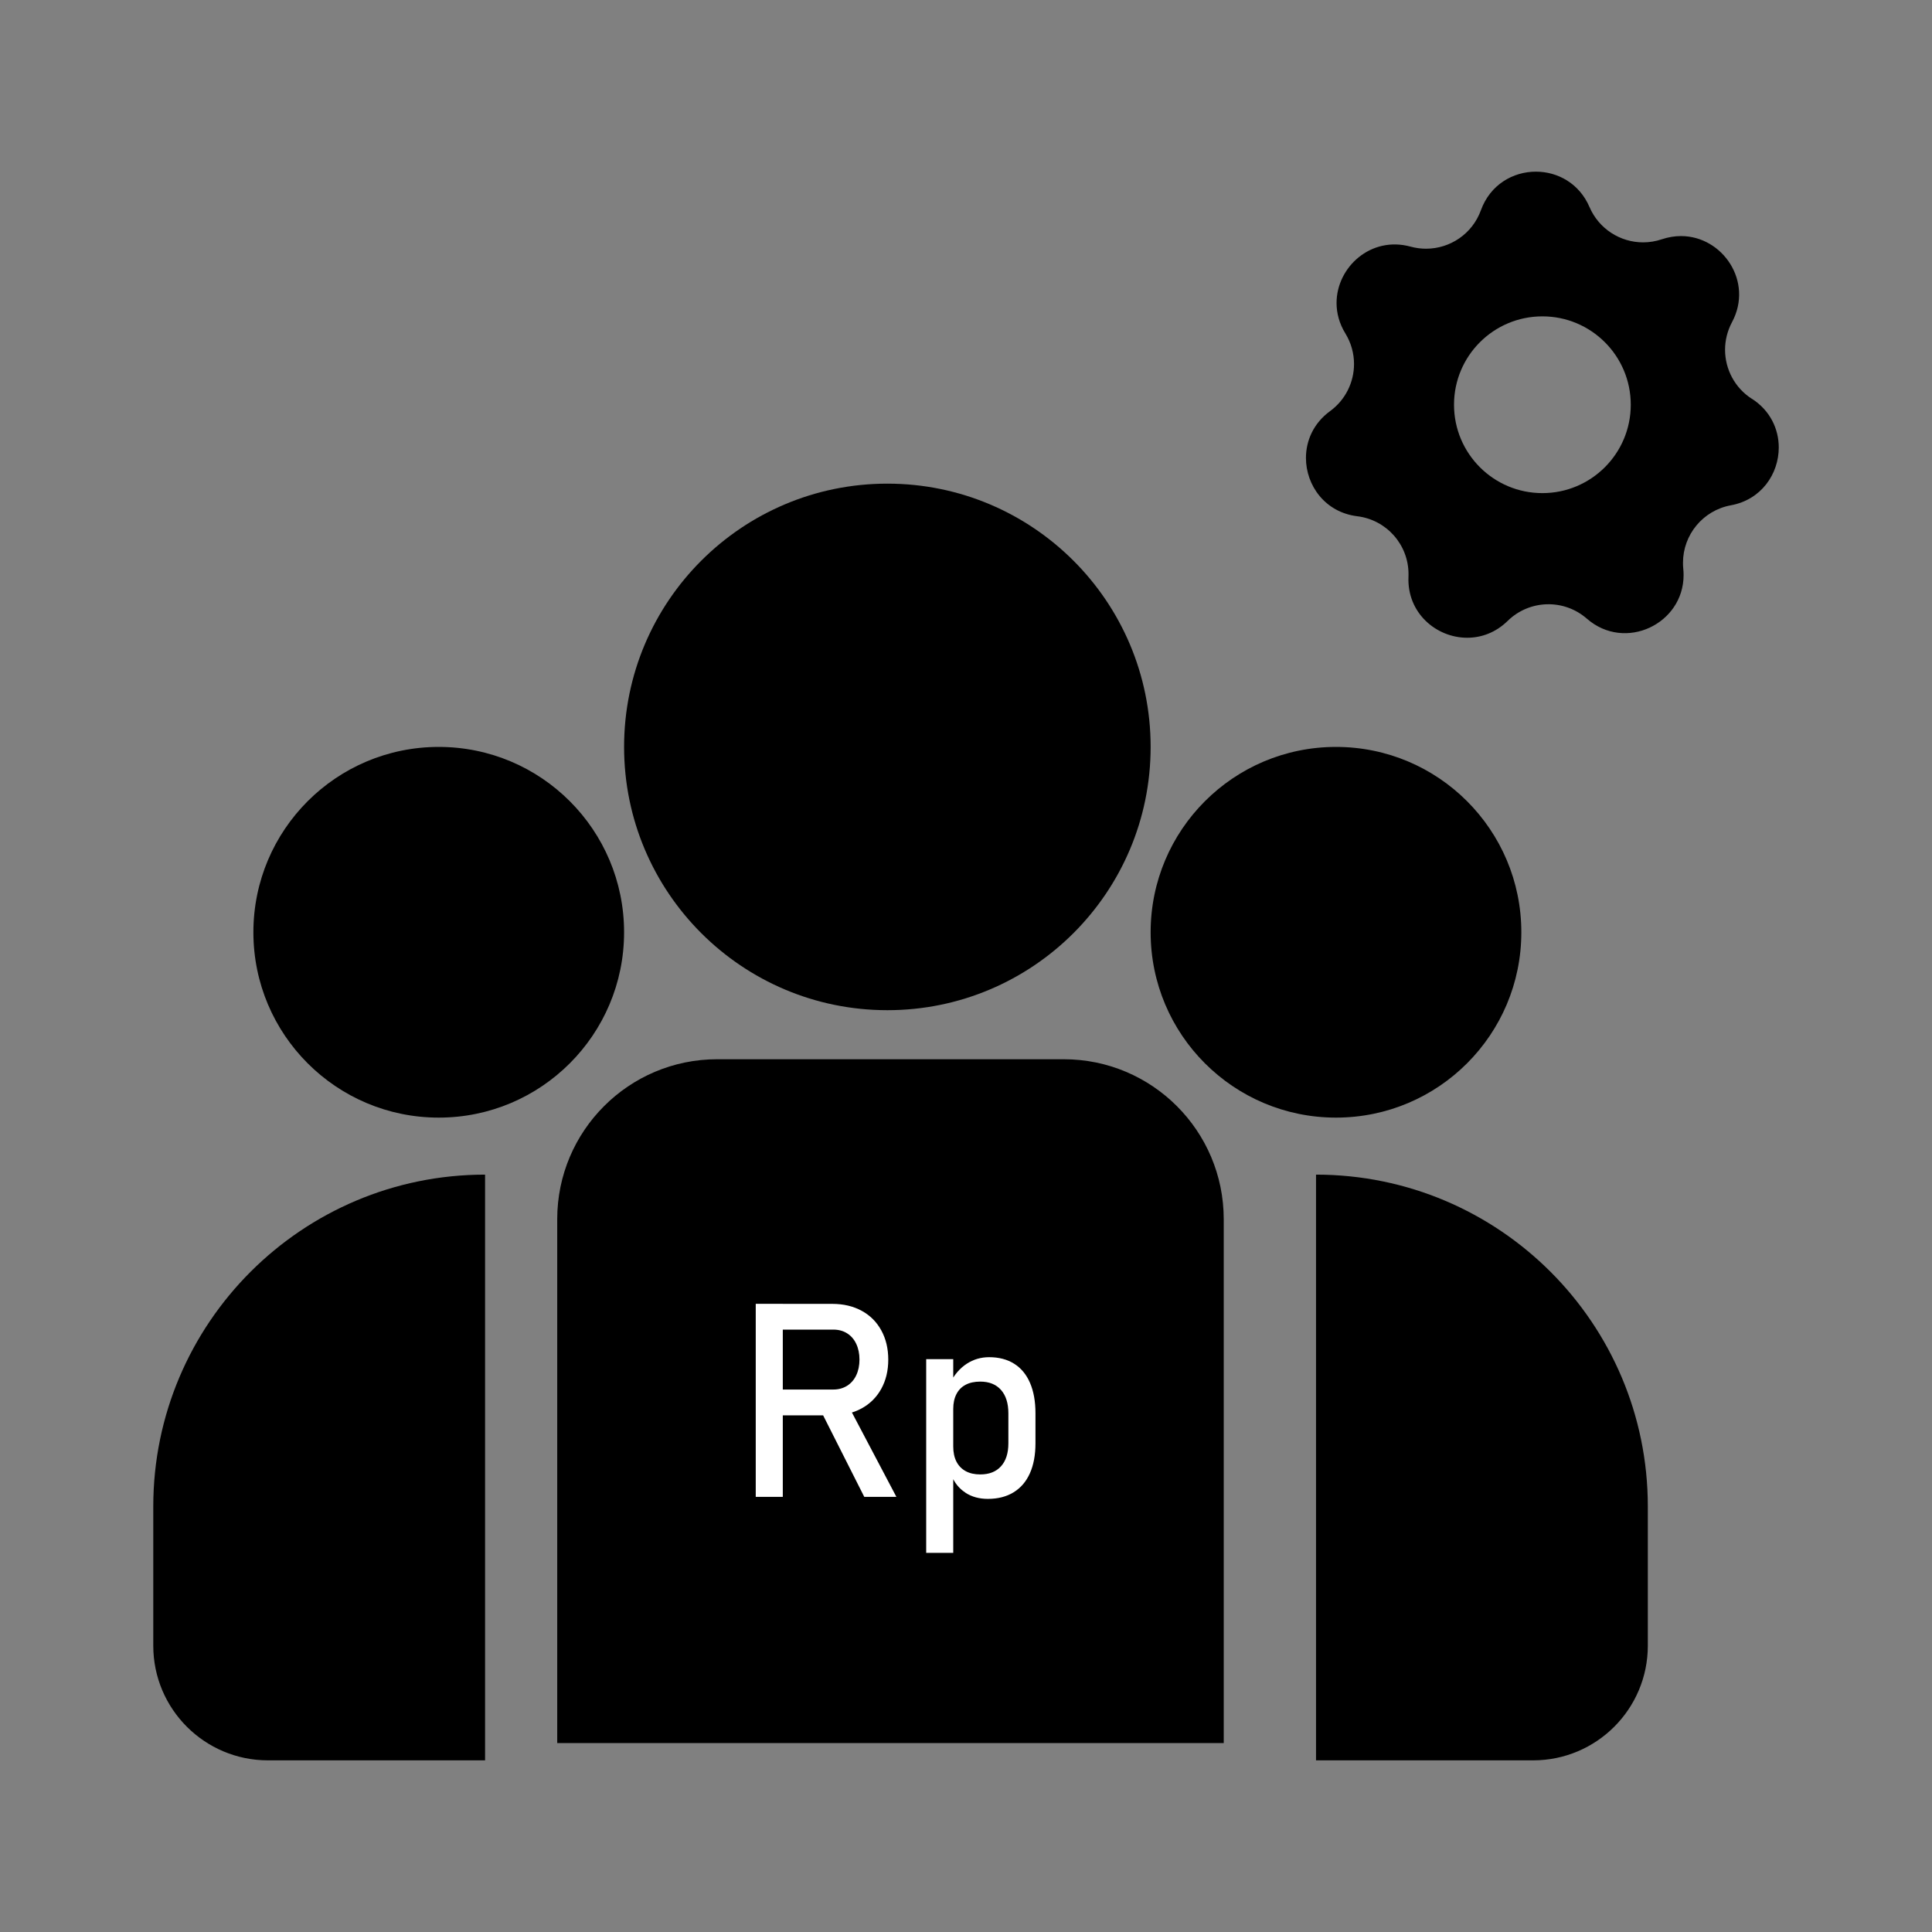 <?xml version="1.0" encoding="UTF-8"?>
<svg id="Layer_1" data-name="Layer 1" xmlns="http://www.w3.org/2000/svg" viewBox="0 0 512 512">
  <rect x="0" y="0" width="512" height="512" fill="#808080" stroke="none"/>
  <defs>
    <style>
      .cls-1, .cls-2 {
        stroke-width: 0px;
      }

      .cls-2 {
        fill: #fff;
      }
    </style>
  </defs>
  <circle class="cls-1" cx="235.16" cy="197.94" r="69.77"/>
  <circle class="cls-1" cx="354.05" cy="247.06" r="49.12"/>
  <circle class="cls-1" cx="116.27" cy="247.06" r="49.12"/>
  <path class="cls-1" d="m190.05,280.71h91.87c23.39,0,42.38,18.99,42.38,42.38v138.84h-176.63v-138.84c0-23.39,18.99-42.38,42.38-42.38Z"/>
  <path class="cls-1" d="m128.55,311.29h0v155.22h-57.55c-16.77,0-30.38-13.61-30.38-30.38v-36.91c0-48.53,39.4-87.93,87.93-87.93Z"/>
  <path class="cls-1" d="m379.15,311.29h57.55v155.22h0c-48.53,0-87.93-39.4-87.93-87.93v-36.91c0-16.77,13.61-30.38,30.38-30.38Z" transform="translate(785.46 777.8) rotate(-180)"/>
  <path class="cls-1" d="m464.27,105.7c-4.58-2.94-7.11-7.91-7.11-13.01,0-2.47.6-4.99,1.84-7.31,5.77-10.77-2.52-22.82-13.52-22.82-1.63,0-3.34.27-5.08.85-1.63.55-3.31.82-4.96.82-6.03,0-11.71-3.55-14.21-9.37-2.7-6.27-8.45-9.37-14.2-9.37-6.06,0-12.11,3.44-14.57,10.21-2.26,6.26-8.16,10.21-14.54,10.21-1.35,0-2.74-.18-4.1-.55-10.54-2.89-19.62,5.45-19.62,14.94,0,2.67.72,5.44,2.34,8.07,1.54,2.52,2.29,5.32,2.29,8.09,0,4.79-2.23,9.49-6.36,12.5-4.37,3.19-6.38,7.82-6.38,12.4,0,7.26,5.05,14.4,13.6,15.45,7.79.96,13.58,7.56,13.58,15.33,0,.24,0,.46-.01.7-.42,9.61,7.38,16.17,15.56,16.17,3.76,0,7.58-1.38,10.72-4.46,5.77-5.65,14.9-5.92,20.99-.6,10.14,8.84,25.64,1.39,25.64-11.55,0-.55-.03-1.12-.09-1.69-.06-.54-.07-1.06-.07-1.59,0-7.38,5.27-13.85,12.68-15.21,8.12-1.48,12.7-8.36,12.7-15.32,0-4.87-2.25-9.78-7.11-12.91Zm-55.52,24.98c-12.94,0-23.42-10.48-23.42-23.42s10.48-23.42,23.42-23.42,23.42,10.48,23.42,23.42-10.5,23.42-23.42,23.42Z"/>
  <g>
    <path class="cls-2" d="m200.28,345.53h7.17v51.15h-7.17v-51.15Zm3.13,22.71h17.44c1.36,0,2.57-.33,3.62-.98,1.05-.66,1.87-1.59,2.44-2.79.57-1.21.86-2.6.86-4.17s-.29-2.96-.86-4.17c-.57-1.21-1.38-2.14-2.43-2.79-1.04-.66-2.26-.98-3.64-.98h-17.44v-6.82h17.16c2.95,0,5.55.61,7.79,1.83,2.24,1.22,3.97,2.95,5.2,5.19,1.23,2.24,1.85,4.82,1.85,7.75s-.62,5.51-1.86,7.75c-1.24,2.24-2.98,3.97-5.22,5.19-2.24,1.22-4.82,1.83-7.75,1.83h-17.16v-6.82Zm13.92,5.24l7.14-1.62,13.08,24.82h-8.51l-11.71-23.2Z"/>
    <path class="cls-2" d="m245.45,360.19h7.17v51.33h-7.17v-51.33Zm10.41,35.38c-1.69-1.09-2.93-2.63-3.73-4.62l.49-7.63c0,1.57.28,2.91.84,4.01.56,1.1,1.38,1.95,2.44,2.53,1.07.59,2.36.88,3.88.88,2.37,0,4.2-.72,5.5-2.16s1.95-3.47,1.95-6.1v-7.91c0-2.67-.65-4.75-1.95-6.22s-3.13-2.21-5.5-2.21c-1.52,0-2.82.28-3.88.84-1.07.56-1.88,1.39-2.44,2.48s-.84,2.4-.84,3.92l-.74-7.03c1.1-2.13,2.54-3.78,4.32-4.94,1.78-1.16,3.76-1.74,5.94-1.74,2.58,0,4.79.58,6.63,1.74,1.84,1.16,3.24,2.85,4.2,5.08.96,2.23,1.44,4.91,1.44,8.05v7.95c0,3.09-.49,5.74-1.48,7.95-.98,2.2-2.43,3.88-4.32,5.04s-4.17,1.74-6.82,1.74c-2.27,0-4.25-.54-5.94-1.63Z"/>
  </g>
</svg>